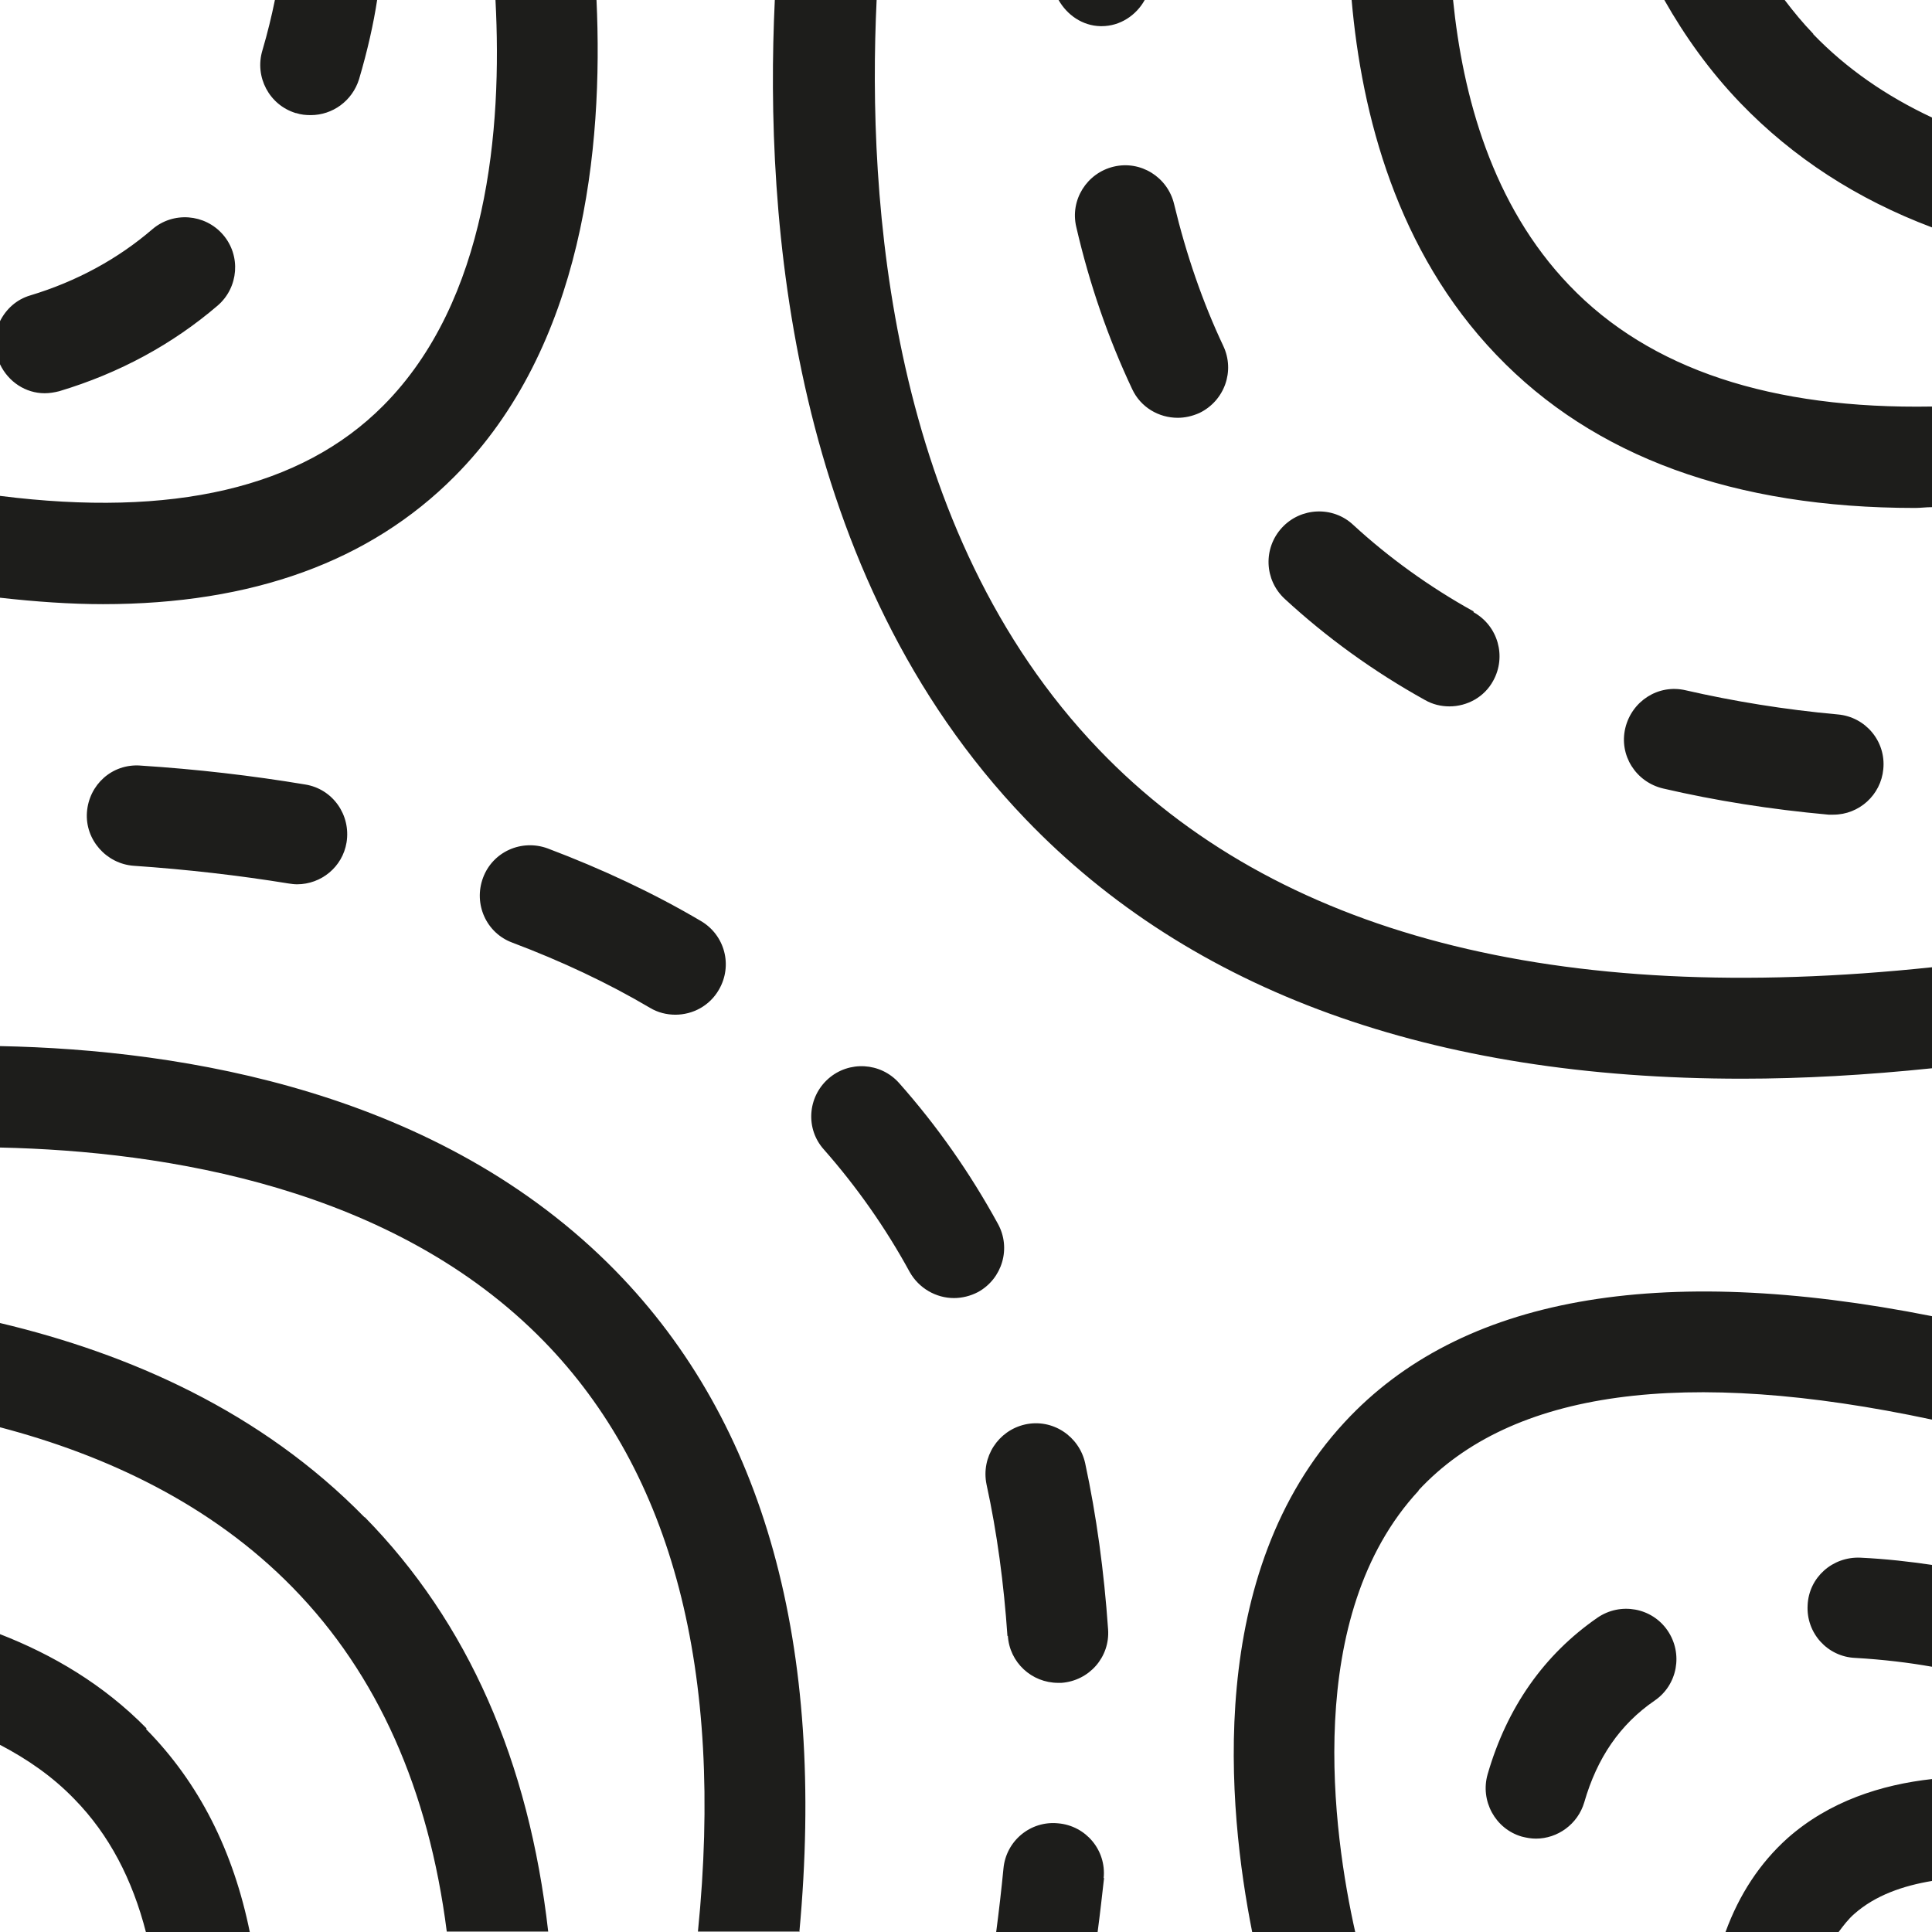 <?xml version="1.0" encoding="UTF-8"?>
<svg id="Ebene_2" xmlns="http://www.w3.org/2000/svg" viewBox="0 0 48 48">
  <defs>
    <style>
      .cls-1 {
        fill: #1d1d1b;
      }
    </style>
  </defs>
  <g id="_x33_219">
    <path class="cls-1" d="M0,14.85v-2.53c4.28.54,7.48-.19,9.52-2.24,2.6-2.61,2.96-6.87,2.79-10.08h2.51c.17,3.68-.32,8.62-3.53,11.84-2.1,2.11-5.02,3.17-8.73,3.17-.81,0-1.67-.06-2.56-.16ZM37.18,8.82c2.42,2.53,5.91,3.8,10.4,3.8.13,0,.28-.02.42-.02v-2.5c-3.98.07-7.01-.92-9.01-3.01-1.92-2-2.65-4.71-2.89-7.1h-2.52c.25,2.87,1.13,6.25,3.59,8.82ZM44.91,39.88c-.04.69.49,1.28,1.18,1.31.7.04,1.35.12,1.91.22v-2.53c-.54-.08-1.14-.15-1.78-.18-.69-.03-1.28.49-1.31,1.18ZM27.67,4.14c-.67.16-1.09.83-.93,1.5.33,1.43.8,2.78,1.39,4.03.21.45.66.71,1.13.71.18,0,.36-.04.54-.12.62-.3.89-1.04.59-1.67-.51-1.08-.92-2.27-1.22-3.52-.16-.67-.83-1.09-1.5-.93ZM36.61,15.19c-1.1-.61-2.11-1.34-2.99-2.15-.5-.47-1.3-.44-1.77.07-.47.51-.44,1.3.07,1.77,1.03.95,2.2,1.8,3.48,2.51.19.11.4.16.61.16.44,0,.87-.23,1.09-.64.33-.6.12-1.36-.49-1.7ZM41.88,17.15c-.68-.16-1.34.27-1.5.94-.16.67.26,1.34.94,1.5,1.29.3,2.67.52,4.11.65.04,0,.08,0,.12,0,.64,0,1.18-.49,1.24-1.13.07-.69-.44-1.3-1.13-1.36-1.33-.12-2.6-.33-3.78-.6ZM48,44.2c-1.26.14-2.55.55-3.59,1.47-.69.62-1.2,1.4-1.54,2.33h2.81c.12-.16.24-.32.39-.45.52-.46,1.21-.7,1.94-.82v-2.53ZM9.06,37.7c-2.58-2.64-5.86-4.07-9.06-4.83v2.59c2.63.69,5.25,1.91,7.28,3.99,2.1,2.15,3.37,5.01,3.82,8.54h2.52c-.48-4.23-1.99-7.68-4.56-10.3ZM3.64,42.94c-1.07-1.09-2.33-1.83-3.64-2.34v2.75c.67.35,1.3.78,1.85,1.35.86.88,1.44,1.99,1.78,3.32h2.58c-.41-2.03-1.26-3.72-2.58-5.06ZM0,9.05c.21.44.64.72,1.11.72.12,0,.24-.02.36-.05,1.5-.45,2.82-1.17,3.94-2.13.52-.45.58-1.24.13-1.76-.45-.52-1.24-.58-1.76-.13-.85.73-1.87,1.29-3.03,1.64-.34.1-.6.34-.75.64v1.09ZM7.36,2.81c.12.04.24.05.36.05.54,0,1.03-.35,1.2-.89.21-.71.36-1.38.45-1.97h-2.54c-.08.39-.18.81-.31,1.25-.2.66.17,1.36.83,1.56ZM25.04,40.64c.04.66.59,1.17,1.25,1.17.03,0,.06,0,.08,0,.69-.05,1.21-.64,1.16-1.33-.1-1.44-.29-2.83-.57-4.13-.15-.67-.81-1.11-1.49-.96-.67.15-1.1.81-.96,1.49.26,1.19.43,2.46.52,3.77ZM27.42,46.66c.07-.69-.44-1.3-1.13-1.36-.69-.07-1.3.44-1.36,1.13-.05.51-.11,1.04-.18,1.57h2.52c.06-.45.11-.9.16-1.34ZM35.24,37.03c2.31-2.49,6.62-3.07,12.76-1.76v-2.57c-6.81-1.35-11.72-.47-14.59,2.63-3.48,3.75-2.91,9.6-2.3,12.67h2.56c-.55-2.45-1.31-7.86,1.58-10.97ZM39.69,40.19c-1.33.92-2.25,2.23-2.73,3.89-.19.66.19,1.36.85,1.55.12.03.23.05.35.05.54,0,1.04-.36,1.2-.9.32-1.11.89-1.94,1.75-2.53.57-.39.71-1.17.32-1.74-.39-.57-1.17-.71-1.74-.32ZM19.86,48c.66-7.12-.86-12.64-4.57-16.43-4.36-4.45-10.72-5.49-15.29-5.58v2.52c4.13.09,9.79,1,13.51,4.81,3.2,3.28,4.48,8.2,3.83,14.67h2.51ZM45.05.84c-.26-.27-.49-.55-.71-.84h-2.99c.51.9,1.13,1.77,1.89,2.56,1.31,1.36,2.9,2.39,4.76,3.09v-2.73c-1.13-.53-2.12-1.21-2.95-2.07ZM19.25,0c-.26,5.43.38,14.26,6.23,20.35,4.12,4.29,10.09,6.45,17.8,6.45,1.51,0,3.09-.09,4.73-.26v-2.51c-9.34.99-16.31-.82-20.71-5.41-5.21-5.43-5.76-13.64-5.52-18.63h-2.53ZM27.34.65h.03c.46,0,.86-.27,1.07-.65h-2.14c.21.37.59.64,1.04.65ZM24.79,30.4c-.69-1.26-1.51-2.43-2.45-3.49-.46-.52-1.25-.56-1.76-.11-.52.46-.57,1.25-.11,1.76.81.92,1.53,1.94,2.13,3.04.23.41.66.65,1.1.65.2,0,.41-.05.6-.15.6-.33.83-1.09.49-1.7ZM3.49,19.02c-.71-.05-1.28.48-1.33,1.16s.48,1.28,1.16,1.33c1.32.09,2.62.24,3.85.44.07.01.14.02.21.02.6,0,1.13-.43,1.23-1.04.11-.68-.34-1.33-1.03-1.44-1.32-.22-2.69-.38-4.1-.47ZM13.61,21.08c-.65-.24-1.37.08-1.61.73-.24.65.08,1.37.73,1.61,1.22.46,2.37,1,3.42,1.62.2.12.42.17.63.17.43,0,.85-.22,1.08-.62.35-.6.15-1.36-.45-1.71-1.17-.69-2.45-1.29-3.8-1.8Z"/>
  </g>
</svg>